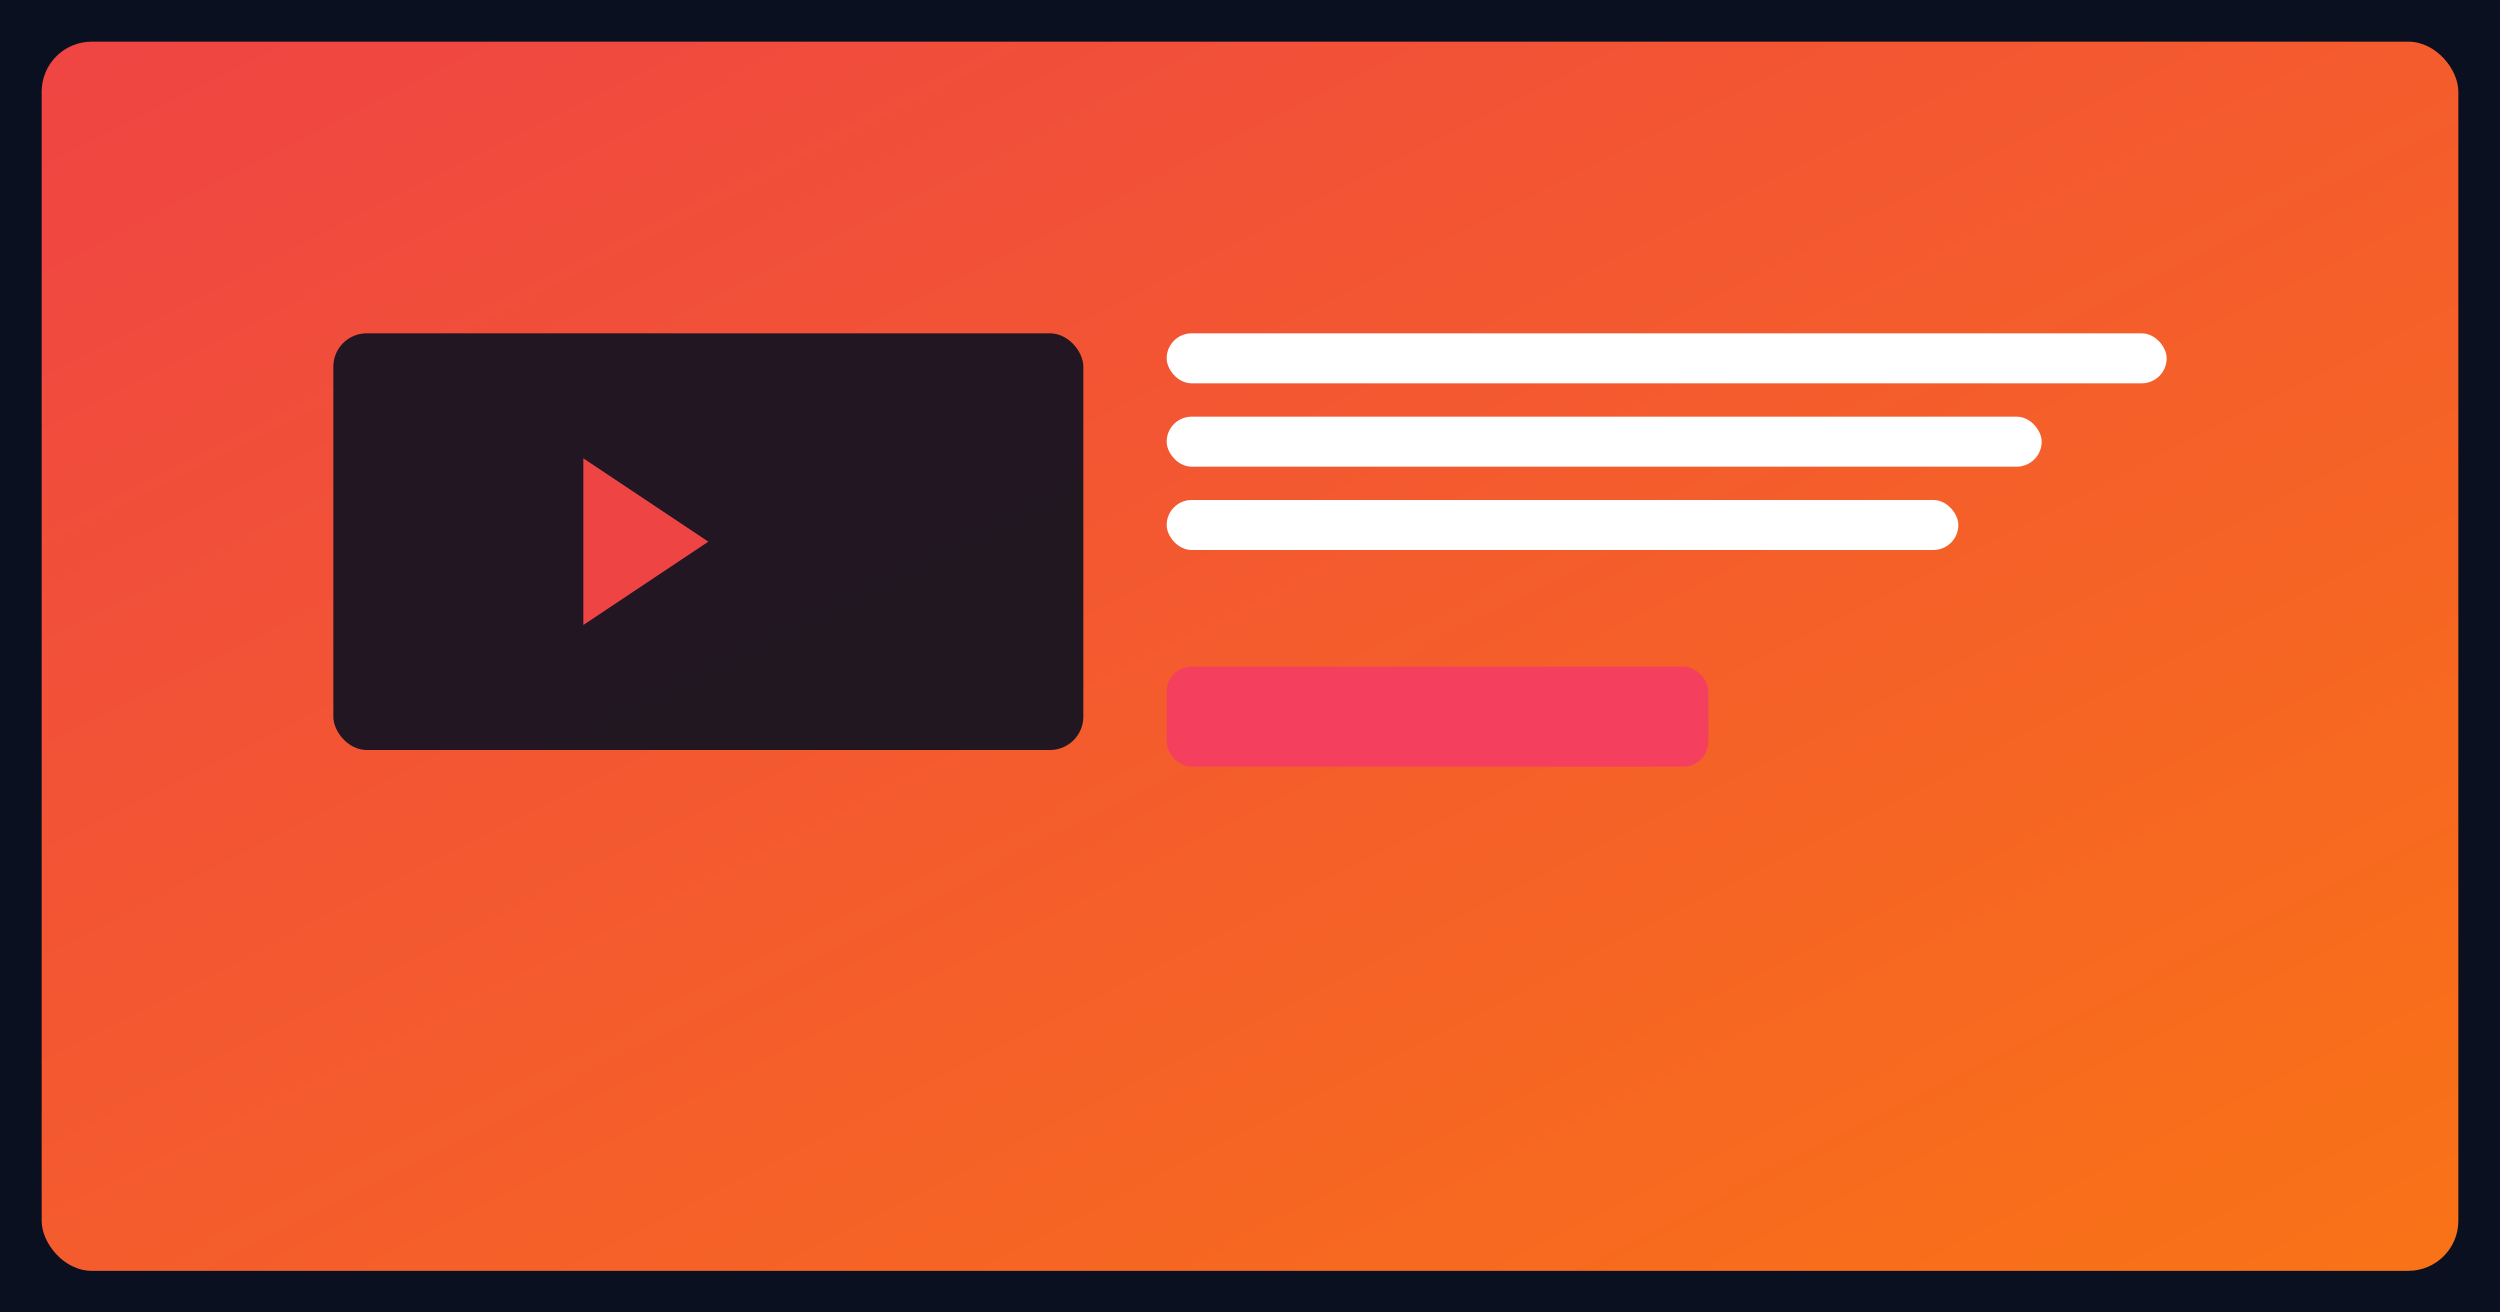 <svg xmlns="http://www.w3.org/2000/svg" viewBox="0 0 1200 630" role="img">
  <defs>
    <linearGradient id="y1" x1="0%" y1="0%" x2="100%" y2="100%">
      <stop offset="0%" stop-color="#ef4444"/>
      <stop offset="100%" stop-color="#f97316"/>
    </linearGradient>
  </defs>
  <rect width="100%" height="100%" fill="#0b1020"/>
  <rect x="20" y="20" width="1160" height="590" rx="24" fill="url(#y1)"/>
  <g>
    <g transform="translate(160 160)">
      <rect x="0" y="0" width="360" height="200" rx="16" fill="#0b1020" fill-opacity="0.9"/>
      <polygon points="120,60 120,140 180,100" fill="#ef4444"/>
    </g>
    <g transform="translate(560 160)">
      <rect x="0" y="0" width="480" height="24" rx="12" fill="#ffffff22"/>
      <rect x="0" y="40" width="420" height="24" rx="12" fill="#ffffff22"/>
      <rect x="0" y="80" width="380" height="24" rx="12" fill="#ffffff22"/>
      <rect x="0" y="160" width="260" height="48" rx="12" fill="#f43f5e"/>
    </g>
  </g>
  
</svg>
